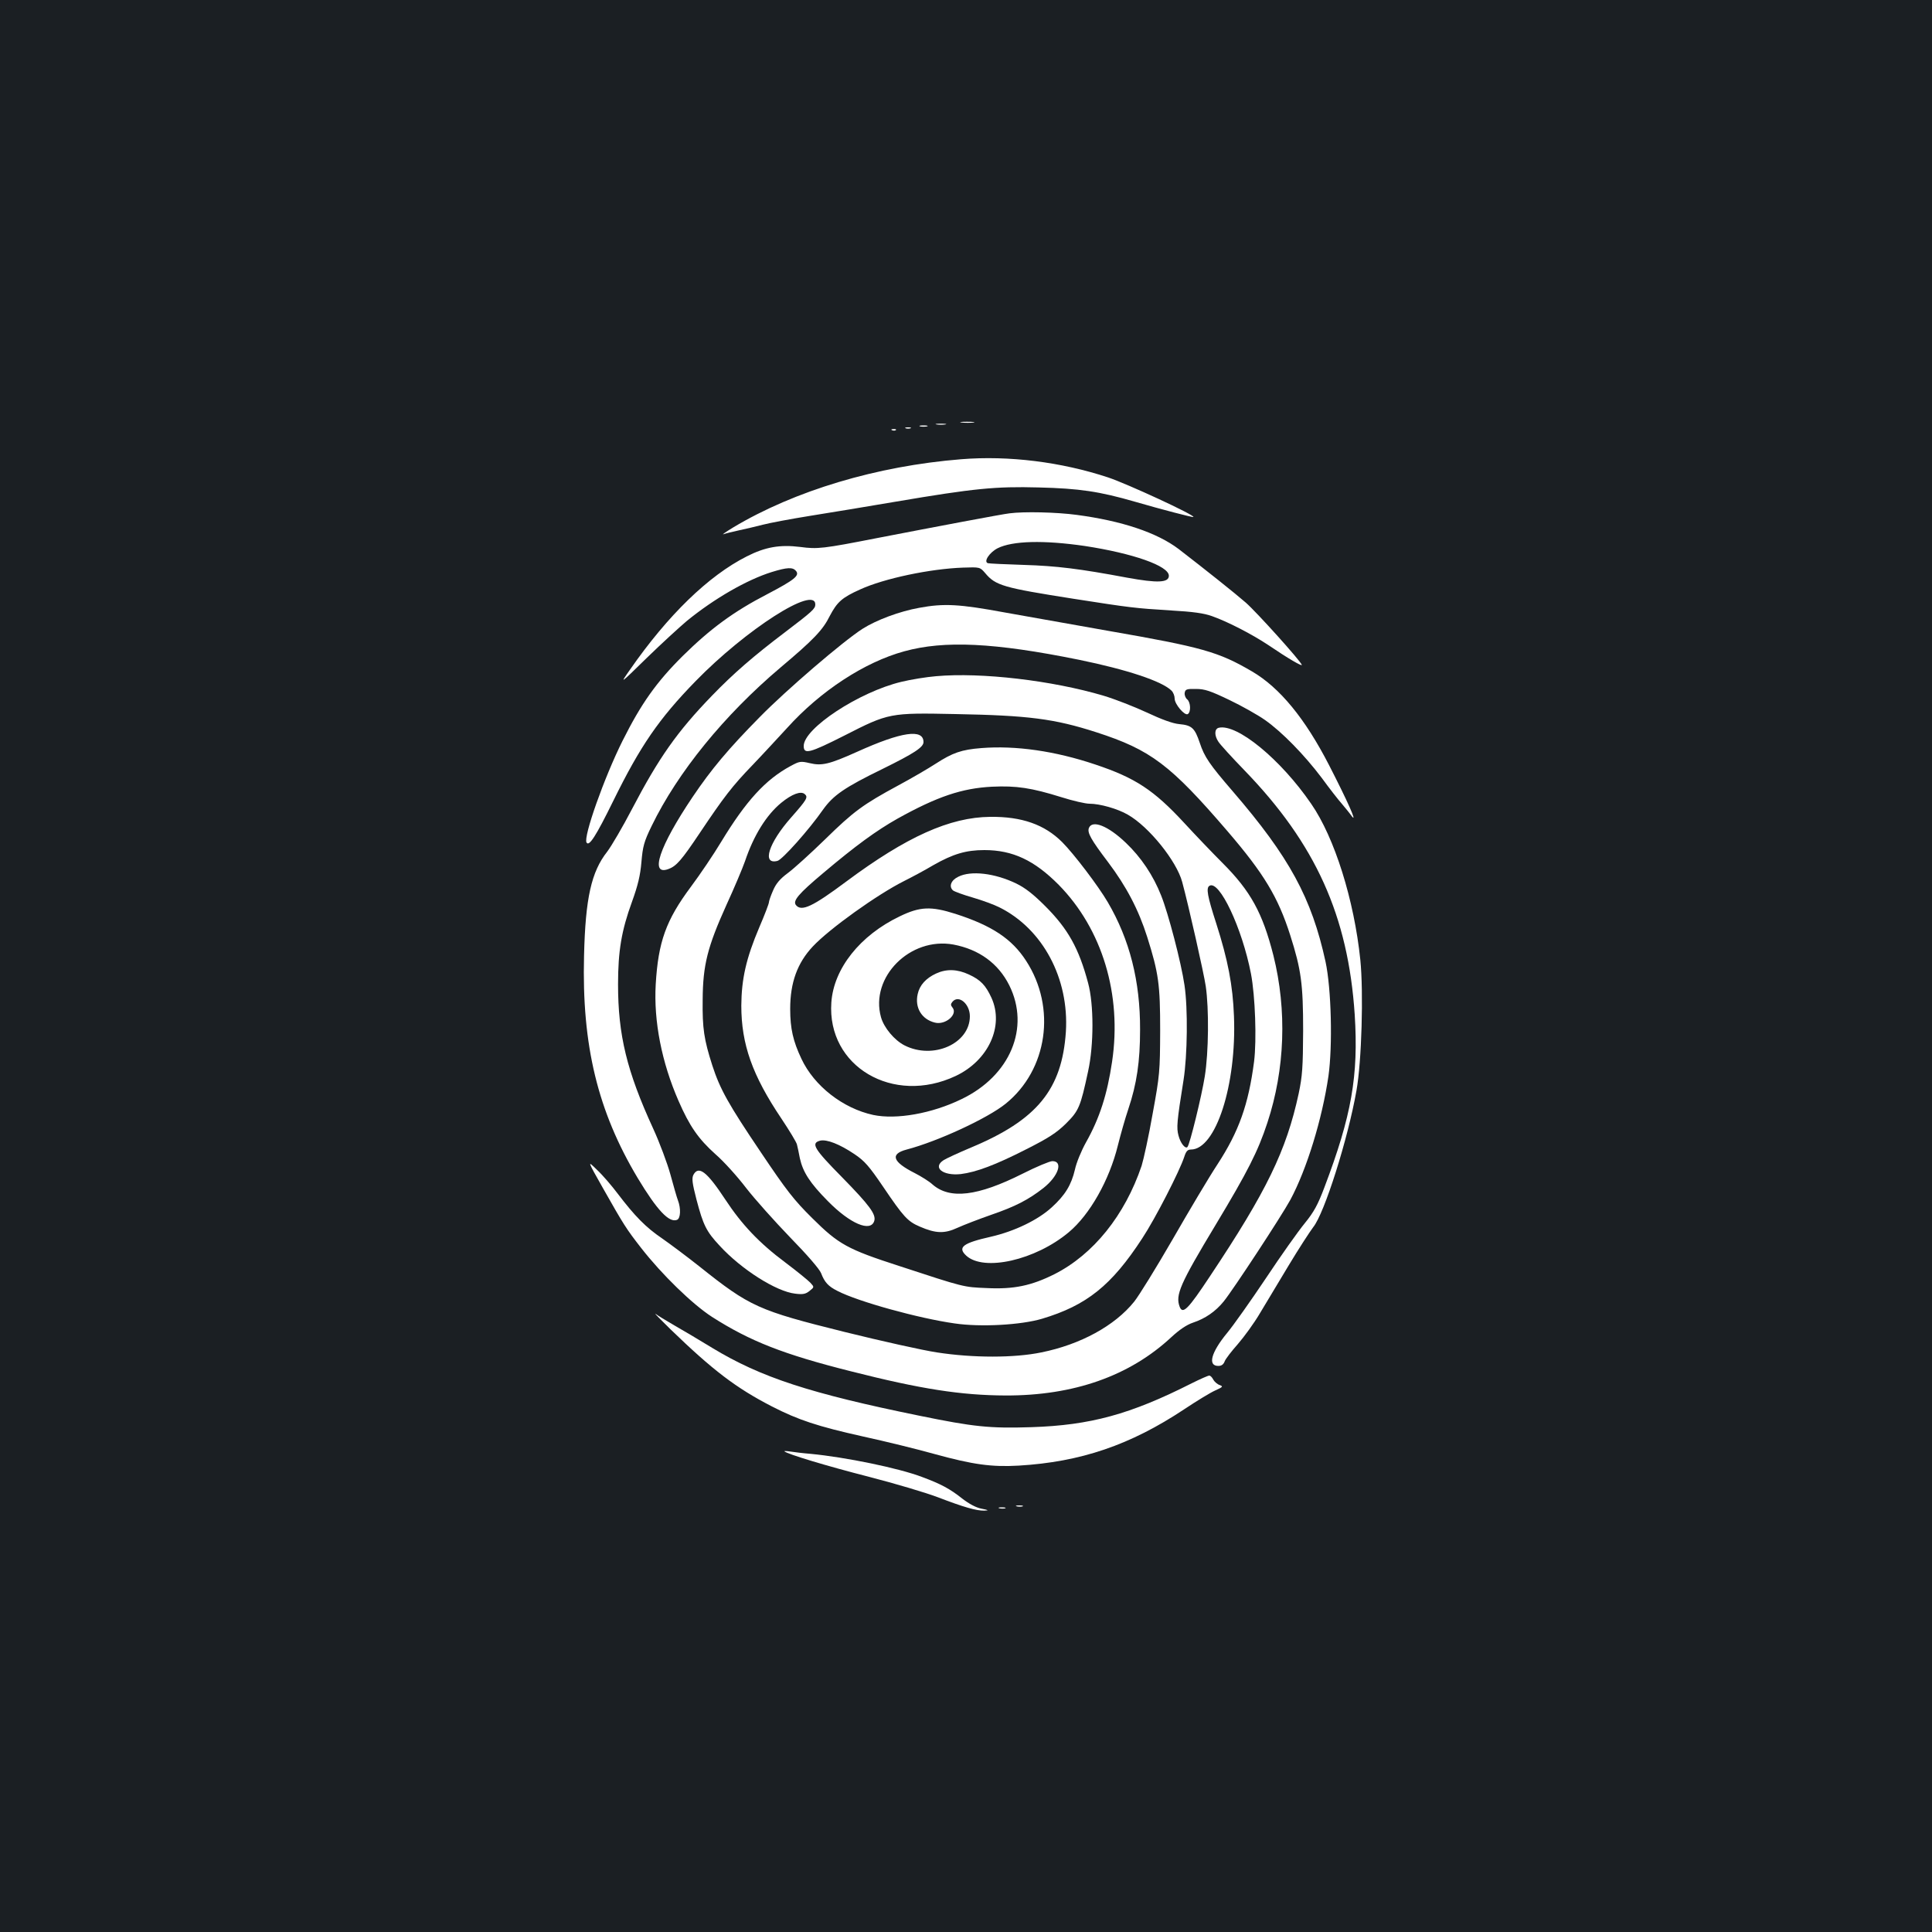 <?xml version="1.0" standalone="no"?>
<!DOCTYPE svg PUBLIC "-//W3C//DTD SVG 20010904//EN"
 "http://www.w3.org/TR/2001/REC-SVG-20010904/DTD/svg10.dtd">
<svg version="1.0" xmlns="http://www.w3.org/2000/svg"
 width="1000pt" height="1000pt" viewBox="0 0 1000 1000"
 preserveAspectRatio="xMidYMid meet">
<rect width="100%" height="100%" fill="#1b1f23"/>
<g transform="translate(0,1000) scale(0.1,-0.1)"
fill="#ffffff" stroke="none">
<path d="M4978 7813 c18 -2 45 -2 60 0 15 2 0 4 -33 4 -33 0 -45 -2 -27 -4z"/>
<path d="M4848 7803 c12 -2 32 -2 45 0 12 2 2 4 -23 4 -25 0 -35 -2 -22 -4z"/>
<path d="M4763 7793 c9 -2 25 -2 35 0 9 3 1 5 -18 5 -19 0 -27 -2 -17 -5z"/>
<path d="M4688 7783 c6 -2 18 -2 25 0 6 3 1 5 -13 5 -14 0 -19 -2 -12 -5z"/>
<path d="M4618 7773 c7 -3 16 -2 19 1 4 3 -2 6 -13 5 -11 0 -14 -3 -6 -6z"/>
<path d="M4975 7623 c-437 -35 -863 -163 -1180 -353 -38 -23 -61 -39 -50 -35
11 4 47 13 80 20 33 7 88 20 123 29 34 9 145 30 245 46 100 16 301 49 447 74
401 68 513 79 735 73 212 -5 317 -21 500 -74 134 -39 299 -82 302 -79 10 9
-345 173 -442 205 -242 80 -514 114 -760 94z"/>
<path d="M5225 7343 c-37 -4 -380 -69 -685 -128 -281 -55 -308 -58 -398 -46
-105 13 -181 0 -277 -49 -198 -100 -408 -304 -604 -586 -54 -77 -54 -77 85 59
76 74 171 161 209 193 142 116 311 213 439 253 81 25 109 26 126 6 20 -24 -7
-46 -148 -120 -176 -91 -296 -180 -438 -320 -137 -136 -216 -248 -312 -440
-94 -188 -204 -498 -186 -526 13 -22 48 32 138 215 140 285 236 425 426 620
261 268 620 498 620 397 0 -22 -17 -37 -155 -142 -164 -124 -269 -215 -380
-330 -180 -186 -275 -321 -414 -587 -48 -92 -106 -191 -128 -220 -82 -104
-113 -240 -120 -539 -12 -464 71 -805 278 -1151 100 -166 162 -232 203 -216
19 7 21 59 5 101 -6 15 -23 76 -39 134 -16 58 -56 165 -89 237 -137 298 -182
485 -182 747 0 173 18 279 72 427 31 86 43 136 49 206 7 81 13 105 53 187 135
278 375 573 667 820 171 144 219 194 255 267 38 72 63 95 157 137 124 57 363
107 532 113 88 3 88 3 115 -28 54 -65 94 -76 456 -133 301 -47 319 -49 510
-61 107 -6 167 -14 208 -29 80 -28 208 -94 292 -150 100 -68 177 -113 173
-102 -8 22 -232 271 -290 322 -55 48 -207 169 -347 277 -112 85 -294 146 -528
177 -104 14 -273 18 -348 8z m390 -169 c249 -38 435 -103 435 -154 0 -36 -57
-39 -216 -10 -245 46 -366 61 -534 66 -96 3 -181 7 -187 9 -23 8 8 55 50 77
77 39 239 43 452 12z"/>
<path d="M4758 6854 c-101 -18 -222 -63 -294 -109 -100 -64 -395 -317 -532
-457 -161 -163 -250 -269 -347 -413 -173 -257 -224 -410 -125 -373 41 15 68
46 163 188 124 185 166 240 272 350 50 52 130 139 179 192 172 191 401 341
607 397 207 57 465 45 904 -44 249 -51 430 -111 479 -160 9 -9 16 -27 16 -41
0 -29 52 -90 68 -80 17 10 15 61 -3 76 -9 7 -15 23 -13 34 3 18 10 21 58 20
46 0 75 -10 173 -57 65 -31 148 -78 185 -104 89 -63 203 -180 293 -299 40 -55
87 -115 104 -134 16 -19 40 -48 52 -65 31 -40 -25 84 -118 265 -124 241 -255
401 -399 485 -173 101 -256 125 -745 210 -176 31 -417 74 -535 95 -233 43
-313 48 -442 24z"/>
<path d="M4845 6500 c-49 -4 -130 -17 -179 -29 -219 -52 -506 -241 -506 -332
0 -45 29 -38 211 54 229 117 235 118 575 111 376 -7 511 -24 728 -94 282 -91
384 -168 681 -514 187 -218 260 -339 323 -536 57 -179 67 -253 67 -495 -1
-190 -4 -234 -23 -325 -64 -296 -166 -506 -460 -947 -112 -169 -140 -198 -156
-157 -23 61 1 117 186 424 166 276 219 380 268 529 91 276 102 582 31 866 -56
220 -118 333 -263 478 -51 51 -140 144 -198 207 -158 171 -254 234 -461 303
-208 70 -412 99 -589 85 -103 -8 -149 -24 -237 -81 -37 -24 -124 -75 -193
-112 -183 -99 -231 -134 -380 -280 -74 -72 -160 -150 -191 -173 -42 -31 -63
-56 -78 -92 -12 -27 -21 -54 -21 -60 0 -7 -22 -65 -50 -130 -68 -160 -92 -267
-93 -405 0 -200 57 -361 207 -584 42 -63 79 -124 81 -135 3 -12 10 -43 15 -71
16 -72 52 -128 145 -222 115 -117 221 -162 240 -103 11 34 -25 82 -166 226
-145 147 -164 177 -114 190 34 8 101 -18 178 -70 52 -35 75 -61 149 -170 105
-155 126 -178 189 -205 83 -36 128 -37 195 -6 33 15 111 45 174 67 125 43 193
78 271 139 78 62 103 139 46 139 -13 0 -83 -29 -154 -65 -233 -117 -376 -134
-466 -56 -17 16 -59 42 -92 59 -115 58 -130 99 -42 122 163 43 419 162 512
237 217 175 264 497 106 740 -73 113 -176 182 -366 243 -126 40 -183 38 -288
-13 -205 -98 -342 -270 -354 -446 -23 -331 320 -533 644 -380 169 80 251 258
185 404 -30 65 -56 93 -117 121 -60 28 -116 30 -170 5 -52 -24 -85 -60 -95
-106 -16 -70 20 -131 89 -148 55 -14 120 43 91 78 -10 12 -10 18 0 30 32 38
90 -11 90 -75 0 -142 -190 -226 -338 -151 -53 27 -107 92 -122 146 -58 207
151 417 375 376 132 -25 232 -97 289 -211 109 -219 5 -468 -247 -589 -154 -75
-338 -107 -457 -82 -157 34 -306 150 -372 291 -43 91 -58 156 -58 258 0 136
37 238 117 323 86 92 335 270 473 339 36 18 104 54 151 82 102 58 169 78 264
78 147 0 259 -53 385 -180 225 -229 328 -568 276 -916 -25 -168 -64 -291 -135
-417 -24 -43 -50 -106 -57 -140 -19 -81 -51 -133 -120 -196 -72 -66 -193 -124
-314 -152 -147 -33 -175 -55 -129 -98 91 -84 358 -24 531 121 109 91 210 270
254 449 14 56 38 141 54 188 44 131 61 247 61 411 1 252 -54 467 -167 660 -49
84 -176 251 -236 311 -91 91 -209 133 -373 131 -208 -2 -432 -102 -745 -335
-173 -129 -231 -157 -260 -122 -18 22 12 58 142 167 167 141 274 219 384 281
205 114 333 157 488 165 127 6 205 -6 359 -54 60 -19 125 -34 146 -34 54 0
146 -26 199 -57 109 -62 252 -240 281 -348 34 -126 112 -472 122 -540 17 -117
15 -341 -5 -466 -16 -101 -78 -355 -90 -366 -11 -11 -36 20 -46 59 -11 40 -9
70 26 288 20 127 23 370 5 490 -17 117 -84 373 -121 465 -41 104 -104 198
-183 273 -92 88 -174 120 -191 76 -9 -24 11 -60 99 -176 95 -126 158 -246 203
-388 59 -187 67 -245 67 -485 -1 -210 -2 -229 -39 -430 -20 -115 -47 -237 -57
-269 -87 -257 -250 -459 -451 -561 -120 -60 -211 -79 -351 -72 -120 5 -114 3
-452 114 -269 87 -314 112 -451 248 -95 94 -133 143 -266 341 -168 249 -211
326 -251 449 -43 134 -52 192 -50 340 1 180 25 274 123 491 40 87 83 189 96
226 45 134 111 240 188 303 55 45 101 62 121 45 19 -16 12 -28 -69 -120 -118
-133 -154 -247 -72 -226 25 6 164 162 235 264 54 76 112 116 311 213 160 79
210 111 210 138 0 70 -113 54 -343 -50 -145 -65 -183 -74 -246 -59 -47 11 -53
10 -99 -15 -130 -70 -231 -181 -359 -392 -39 -65 -110 -170 -157 -233 -129
-173 -169 -285 -182 -505 -11 -191 31 -404 118 -603 57 -131 103 -197 191
-276 43 -37 114 -116 159 -175 45 -58 148 -173 228 -256 87 -89 152 -164 160
-185 18 -47 37 -68 85 -92 106 -55 421 -142 606 -168 135 -20 344 -8 452 24
231 69 360 172 519 416 68 103 194 349 218 423 9 28 17 37 34 37 129 0 237
335 223 690 -6 160 -31 290 -92 481 -46 142 -53 183 -35 194 51 32 169 -218
215 -455 22 -116 30 -343 16 -455 -29 -223 -79 -362 -189 -531 -43 -65 -147
-240 -232 -388 -85 -147 -175 -293 -200 -324 -100 -124 -277 -221 -480 -262
-140 -29 -354 -29 -541 0 -73 11 -288 59 -478 106 -446 111 -489 130 -751 339
-63 50 -150 115 -193 145 -84 57 -141 115 -230 232 -30 40 -78 96 -107 123
-51 50 -51 50 31 -95 107 -189 120 -210 198 -310 106 -136 264 -290 366 -356
197 -126 370 -194 720 -282 362 -92 570 -124 800 -125 353 -1 642 101 858 302
41 38 79 64 112 75 63 21 116 57 159 110 50 62 298 440 345 526 85 159 164
416 197 640 22 157 15 452 -15 592 -72 330 -187 542 -481 883 -119 138 -146
177 -170 250 -26 77 -41 91 -106 97 -34 3 -91 24 -170 61 -65 30 -165 69 -222
86 -266 79 -633 122 -867 101z"/>
<path d="M6308 6233 c-23 -6 -23 -41 -1 -73 9 -14 69 -80 134 -147 369 -381
537 -754 571 -1265 20 -317 -16 -522 -157 -894 -34 -90 -54 -127 -102 -186
-33 -40 -123 -167 -200 -283 -77 -115 -168 -244 -202 -285 -83 -101 -101 -170
-45 -170 17 0 27 8 33 24 5 13 36 53 68 89 32 37 84 108 114 159 31 51 98 163
149 248 51 85 109 174 127 198 58 71 180 457 224 707 27 151 37 508 20 677
-32 309 -133 632 -254 807 -158 231 -385 417 -479 394z"/>
<path d="M4960 5462 c-38 -18 -50 -51 -27 -71 8 -6 54 -23 103 -37 48 -14 111
-37 138 -51 224 -112 360 -368 343 -643 -20 -299 -149 -457 -492 -600 -64 -27
-127 -56 -141 -65 -59 -38 -4 -82 89 -72 80 10 179 47 338 128 115 58 157 85
206 133 67 67 75 85 115 271 30 137 30 346 0 457 -48 180 -104 280 -222 398
-62 62 -103 94 -150 117 -112 54 -235 68 -300 35z"/>
<path d="M3589 3919 c-9 -18 -6 -43 16 -128 35 -133 51 -165 120 -239 113
-123 293 -237 391 -248 40 -5 54 -2 74 14 25 20 25 20 5 42 -11 12 -70 60
-131 106 -133 99 -224 195 -309 324 -96 146 -139 179 -166 129z"/>
<path d="M3470 3120 c220 -213 340 -304 524 -399 138 -71 239 -104 472 -156
115 -25 282 -66 371 -91 200 -55 296 -68 436 -60 320 19 577 106 857 292 63
42 135 86 160 97 40 18 42 21 23 28 -12 4 -27 17 -33 28 -6 12 -15 21 -21 21
-6 0 -47 -18 -91 -40 -318 -161 -525 -217 -829 -227 -218 -7 -300 2 -579 59
-569 116 -822 199 -1073 351 -65 40 -153 92 -197 117 -43 25 -86 51 -96 59
-11 7 24 -28 76 -79z"/>
<path d="M4060 2488 c14 -14 219 -76 438 -132 136 -35 297 -83 357 -106 133
-51 199 -70 240 -69 25 1 22 3 -14 10 -28 5 -65 25 -100 52 -64 51 -111 76
-208 112 -120 46 -398 103 -578 120 -38 3 -86 9 -105 12 -19 3 -33 3 -30 1z"/>
<path d="M5263 2203 c9 -2 23 -2 30 0 6 3 -1 5 -18 5 -16 0 -22 -2 -12 -5z"/>
<path d="M5173 2193 c9 -2 23 -2 30 0 6 3 -1 5 -18 5 -16 0 -22 -2 -12 -5z"/>
</g>
</svg>
